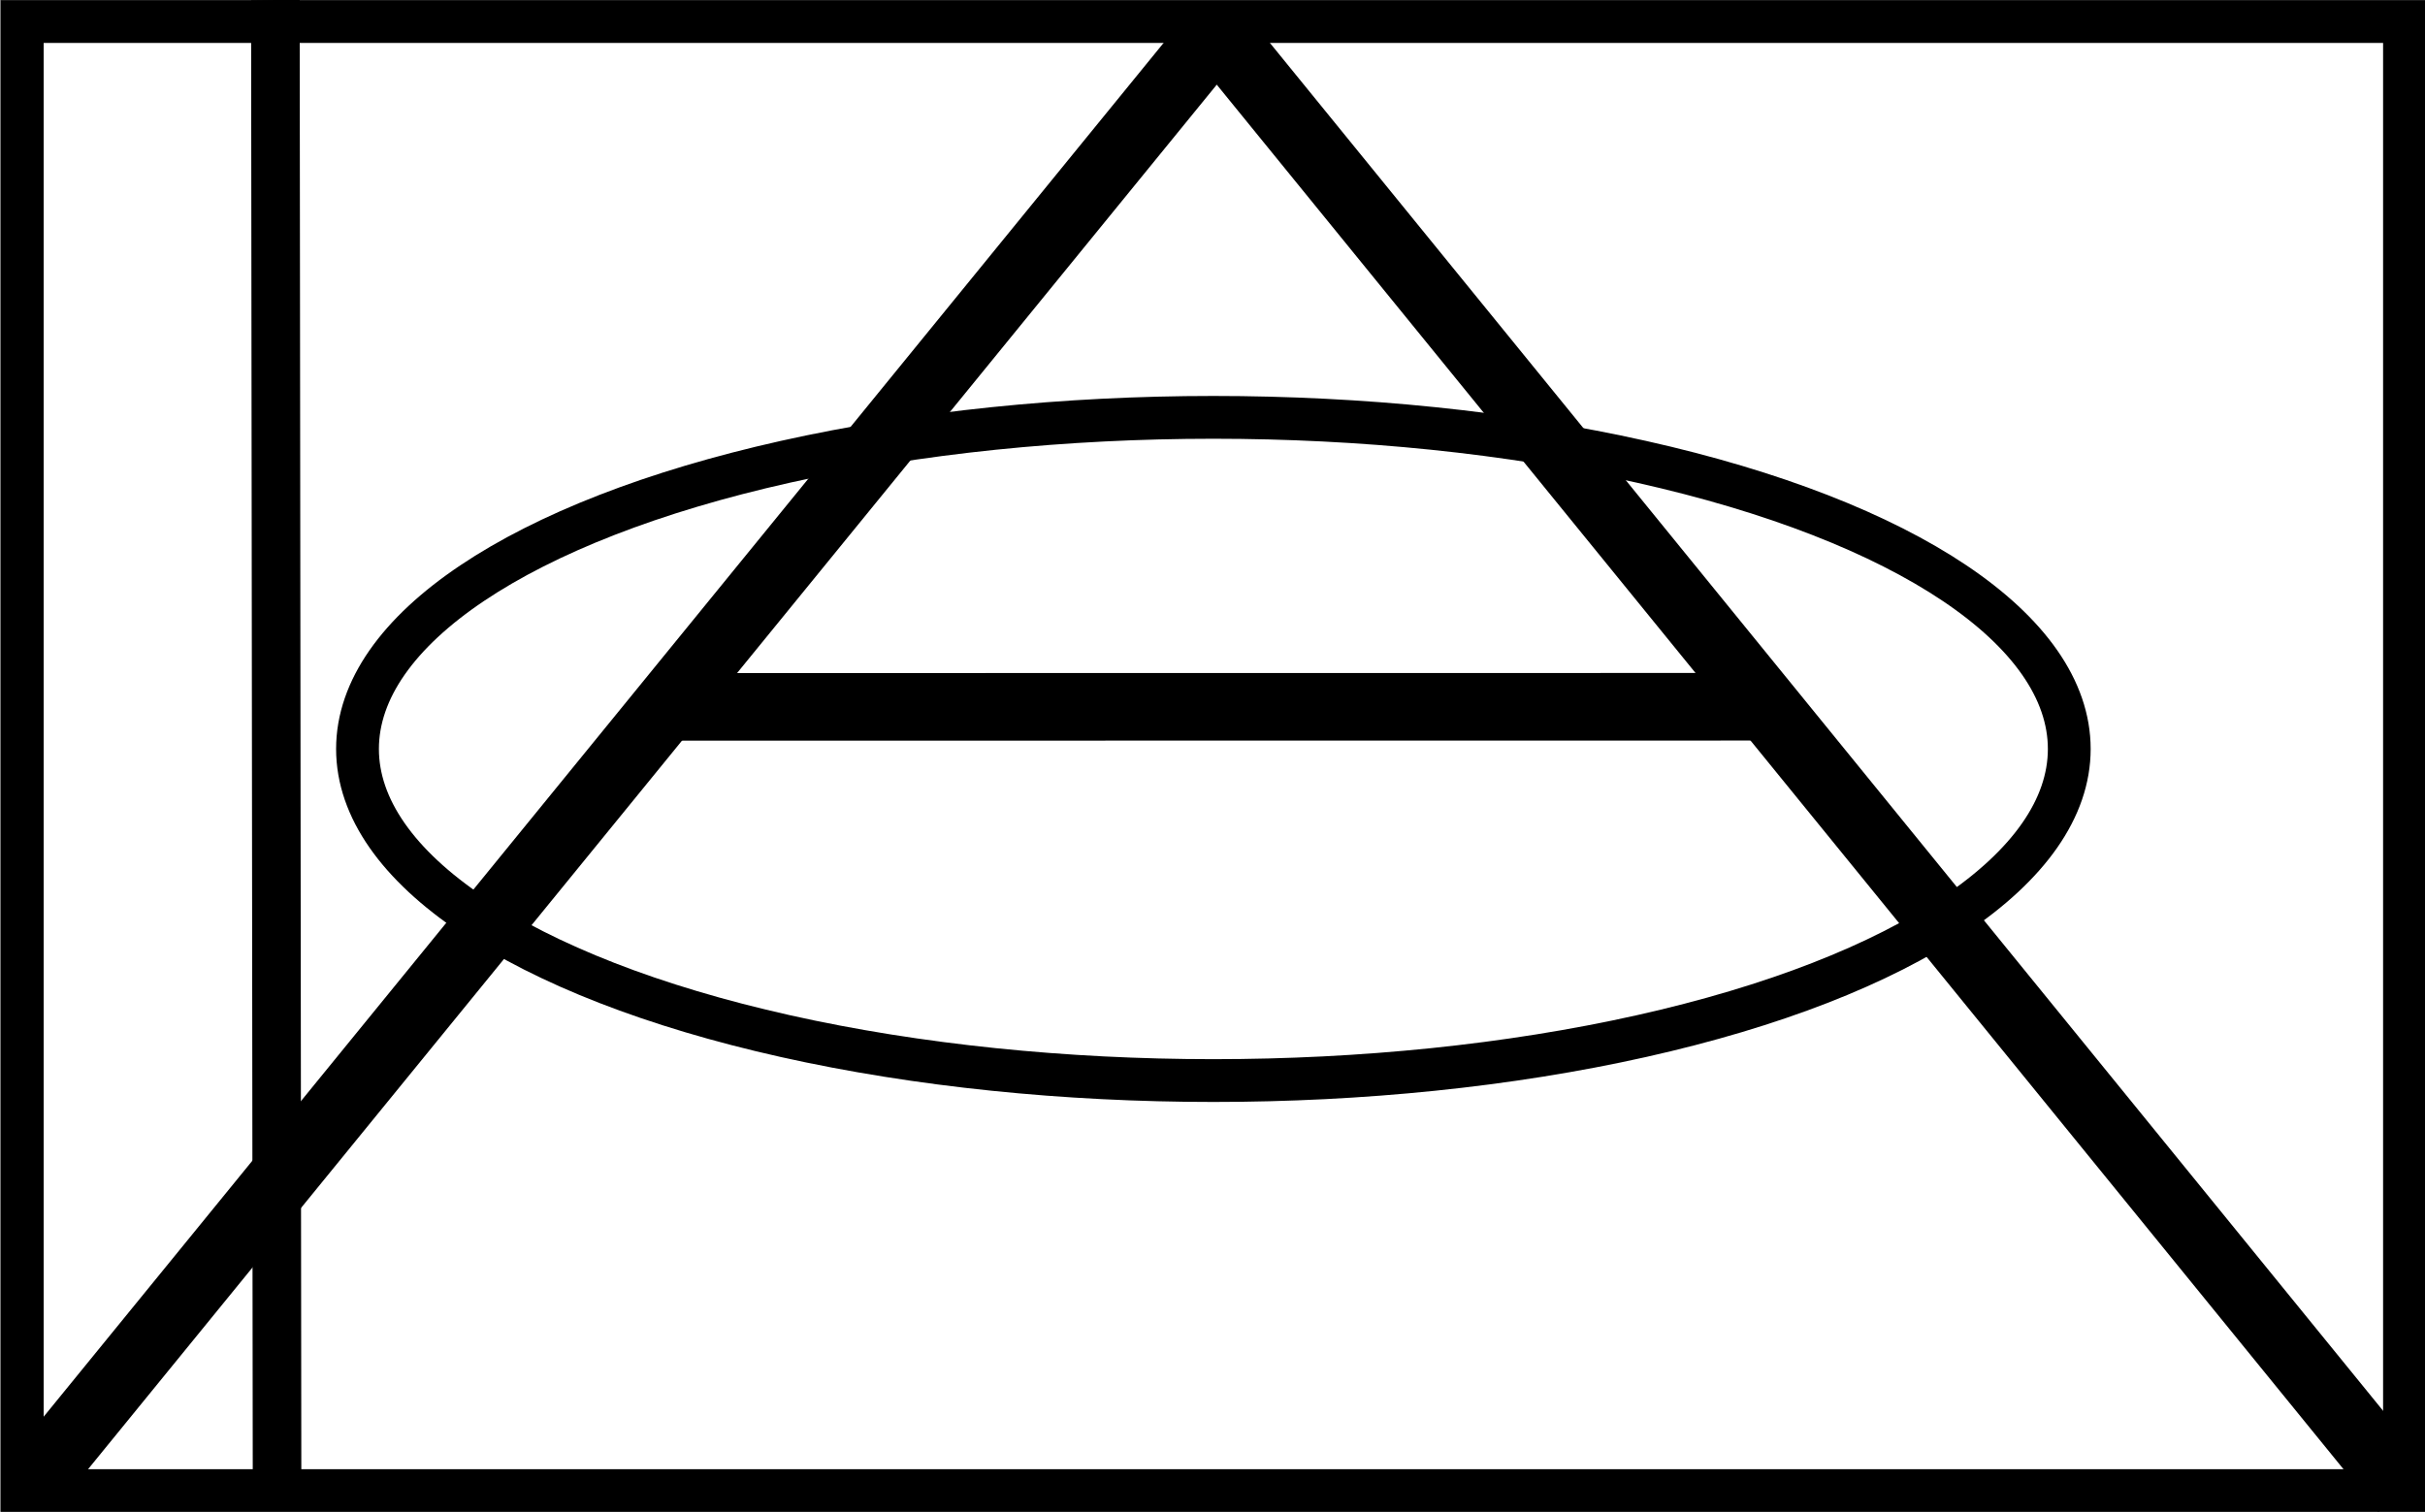 <?xml version="1.0" encoding="UTF-8" standalone="no"?>
<svg
   xmlns:dc="http://purl.org/dc/elements/1.1/"
   xmlns:cc="http://creativecommons.org/ns#"
   xmlns:rdf="http://www.w3.org/1999/02/22-rdf-syntax-ns#"
   xmlns:svg="http://www.w3.org/2000/svg"
   xmlns="http://www.w3.org/2000/svg"
   xmlns:sodipodi="http://sodipodi.sourceforge.net/DTD/sodipodi-0.dtd"
   xmlns:inkscape="http://www.inkscape.org/namespaces/inkscape"
   width="170"
   height="106"
   version="1.1"
   id="svg10"
   sodipodi:docname="medium_sp_anti_air_brigade.svg"
   inkscape:version="0.92.4 (5da689c313, 2019-01-14)">
  <rect width="100%" height="100%" fill="#808080" stroke="none"/>
  <defs
     id="defs14" />
  <sodipodi:namedview
     pagecolor="#ffffff"
     bordercolor="#666666"
     borderopacity="1"
     objecttolerance="10"
     gridtolerance="10"
     guidetolerance="10"
     inkscape:pageopacity="0"
     inkscape:pageshadow="2"
     inkscape:window-width="1790"
     inkscape:window-height="1420"
     id="namedview12"
     showgrid="false"
     inkscape:zoom="3.7411764"
     inkscape:cx="-7.9336086"
     inkscape:cy="39.548874"
     inkscape:window-x="2560"
     inkscape:window-y="18"
     inkscape:window-maximized="0"
     inkscape:current-layer="svg10" />
  <rect
     style="fill:#ffffff;stroke:#000000;stroke-width:3"
     x="1.562"
     y="1.512"
     height="103"
     width="167"
     id="rect2" />
  <ellipse
     style="fill:none;stroke:#000000;stroke-width:3"
     cx="85.062"
     cy="52.512"
     rx="60"
     ry="23.25"
     id="ellipse4" />
  <g
     id="g93"
     transform="matrix(0.308,0,0,1.003,14.613,-0.138)">
    <path
       sodipodi:nodetypes="cc"
       style="fill:none;stroke:#000000;stroke-width:11.057"
       inkscape:connector-curvature="0"
       id="path6-7"
       d="M 15.619,105.117 15.234,0.138" />
  </g>
  <path
     sodipodi:nodetypes="cc"
     style="fill:none;stroke:#000000;stroke-width:4.738"
     inkscape:connector-curvature="0"
     id="path6-7-2"
     d="M 3.085,103.05 85.3,2.185" />
  <path
     sodipodi:nodetypes="cc"
     style="fill:none;stroke:#000000;stroke-width:4.738"
     inkscape:connector-curvature="0"
     id="path6-7-2-4"
     d="M 168.562,104.512 85.3,2.185" />
  <path
     sodipodi:nodetypes="cc"
     style="fill:none;stroke:#000000;stroke-width:4.738"
     inkscape:connector-curvature="0"
     id="path6-7-2-0"
     d="m 47.504,49.561 75.805,-0.008" />
</svg>

